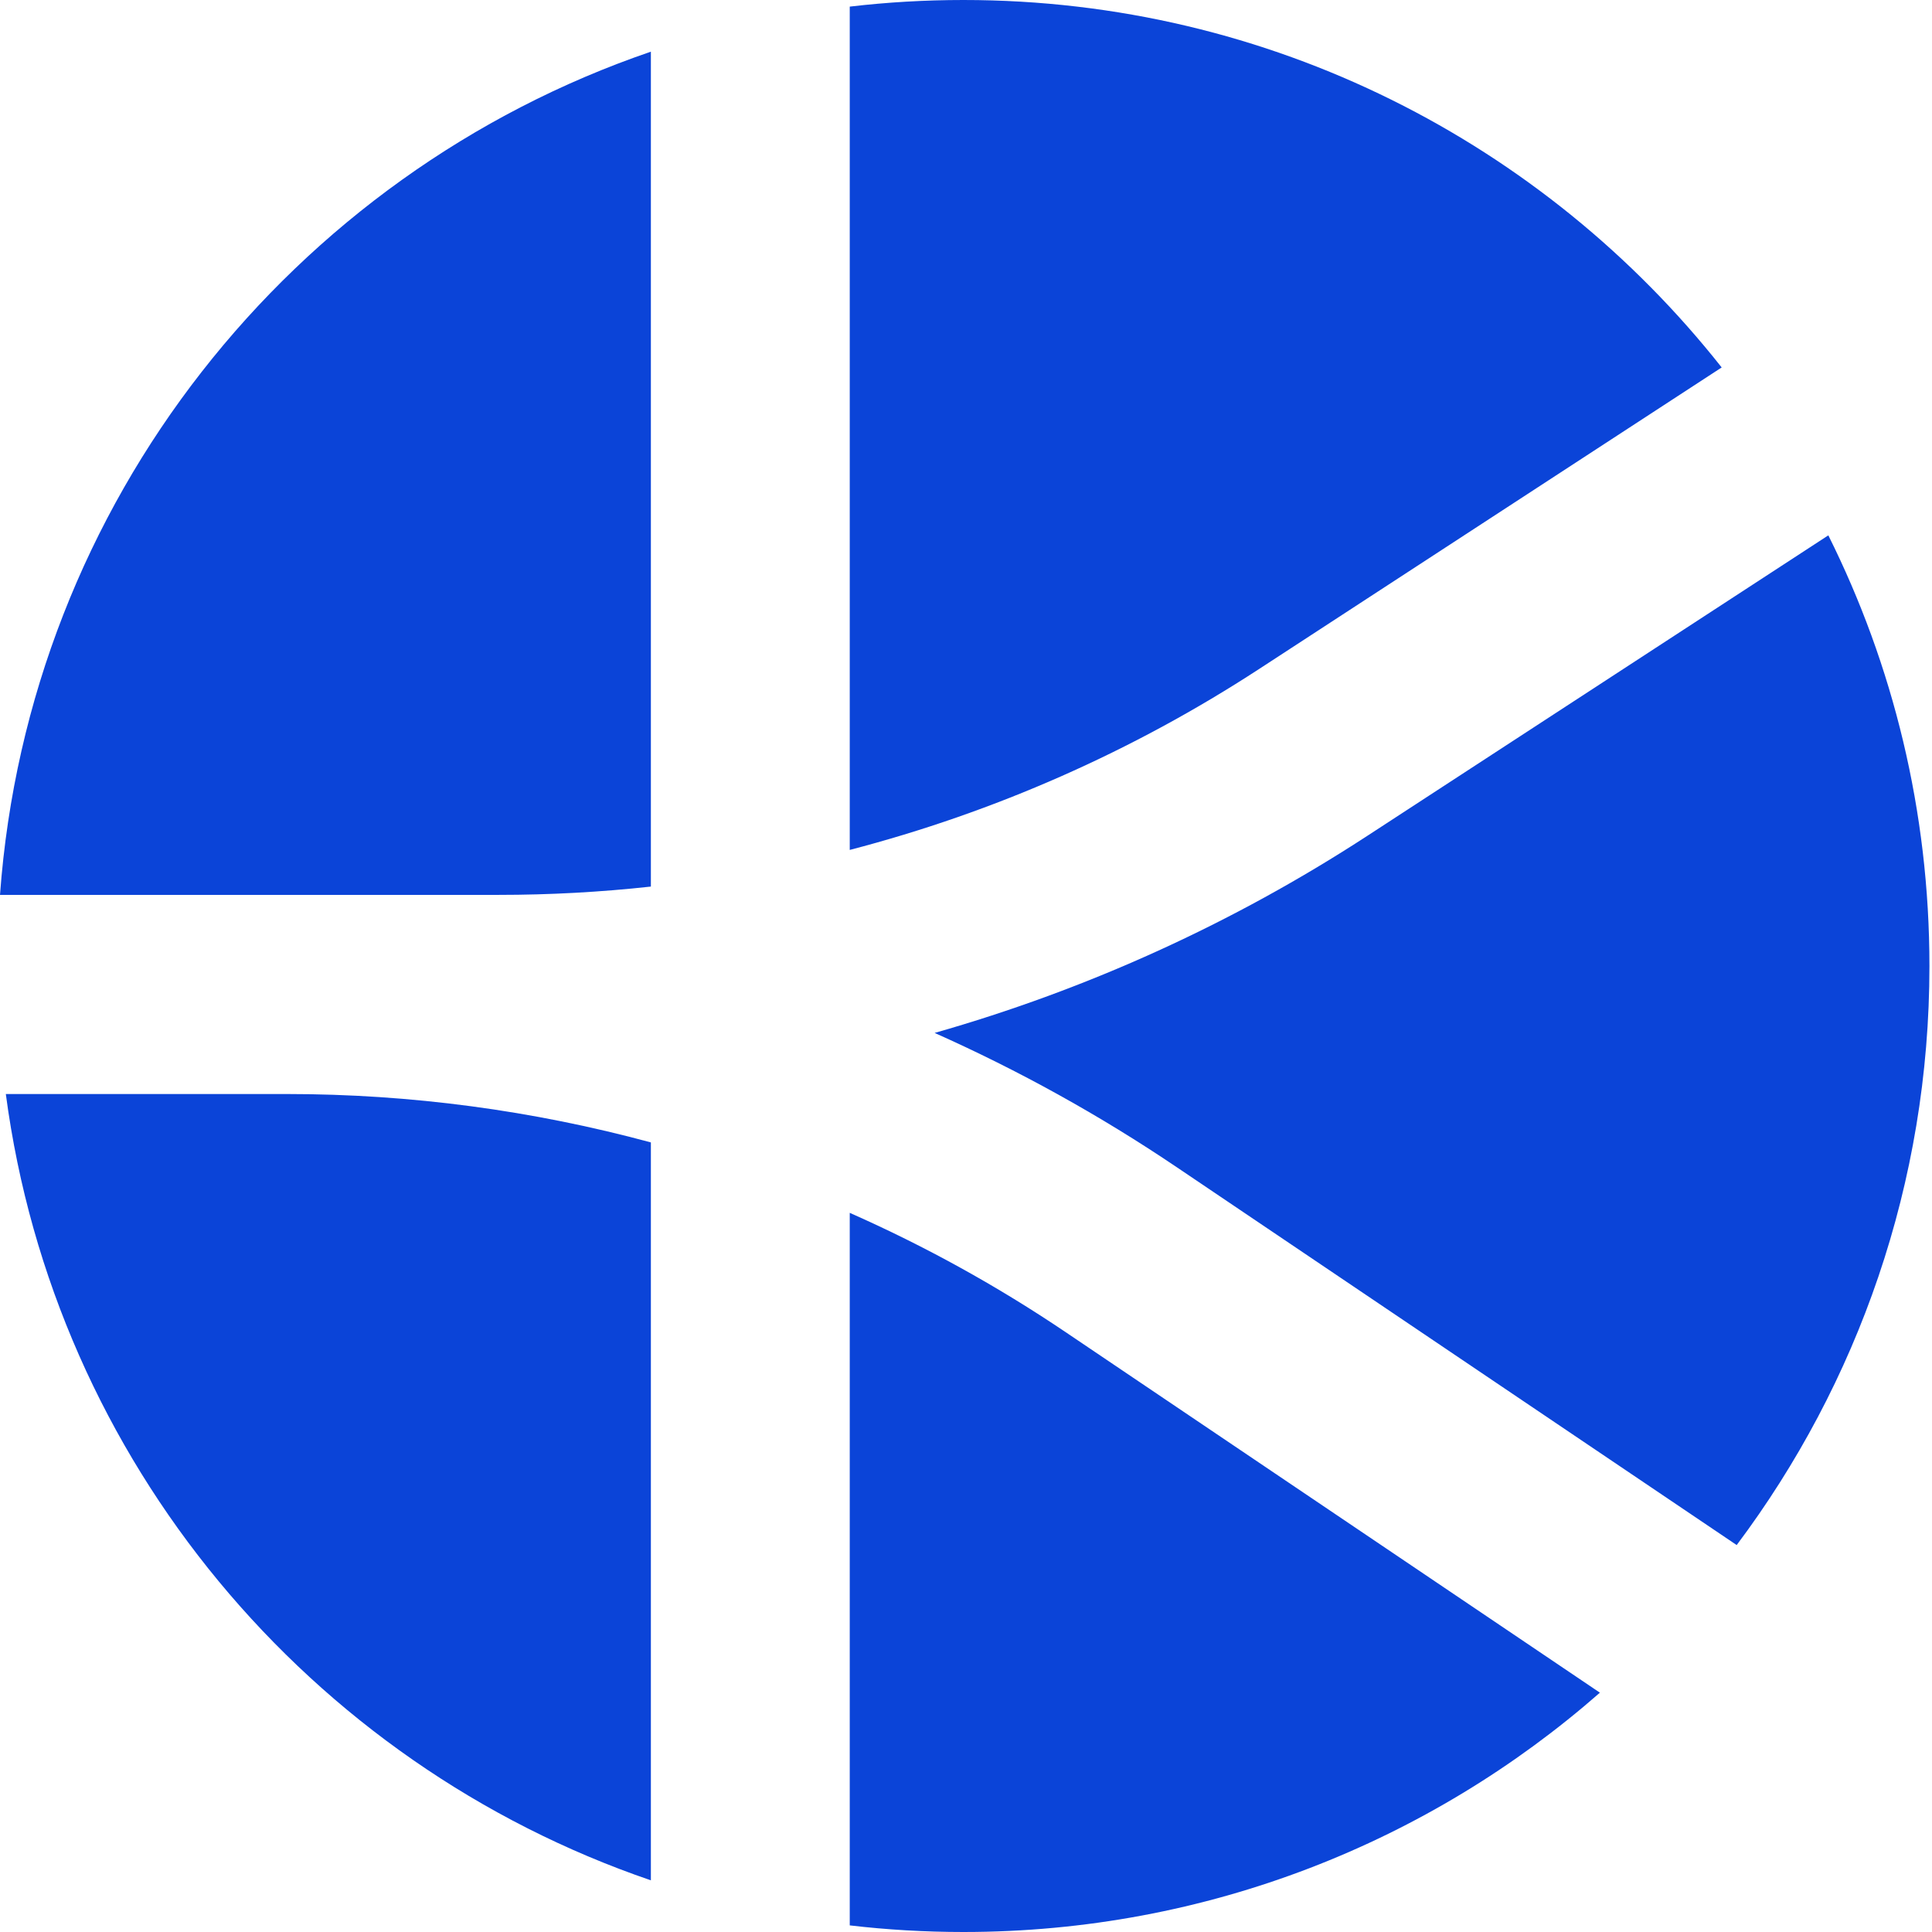 <svg width="64" height="64" viewBox="0 0 64 64" fill="none" xmlns="http://www.w3.org/2000/svg">
<g clip-path="url(#clip0_10801_106516)">
<path fill-rule="evenodd" clip-rule="evenodd" d="M21.561 1.712C9.679 5.773 0.947 16.628 4.18523e-05 29.644H16.526C18.213 29.644 19.894 29.552 21.561 29.369V1.712ZM0.193 36.241C1.805 48.413 10.258 58.425 21.561 62.288V37.844C17.652 36.786 13.601 36.241 9.507 36.241H0.193ZM28.149 63.781C29.384 63.926 30.641 64 31.915 64C39.991 64 47.368 61.008 52.999 56.072L35.305 44.132C33.031 42.597 30.635 41.276 28.149 40.177V63.781ZM57.53 51.182C61.539 45.837 63.915 39.196 63.915 32C63.915 26.874 62.709 22.029 60.566 17.734L45.307 27.68C40.857 30.581 36.018 32.777 30.961 34.217C33.749 35.46 36.437 36.947 38.99 38.671L57.53 51.182ZM57.033 12.172C51.173 4.758 42.099 0 31.915 0C30.641 0 29.384 0.074 28.149 0.219V28.155C32.939 26.908 37.521 24.892 41.71 22.161L57.033 12.172Z" fill="#0B44D8"/>
</g>
<defs>
<clipPath id="clip0_10801_106516">
<rect width="64" height="64" fill="white"/>
</clipPath>
</defs>
</svg>
